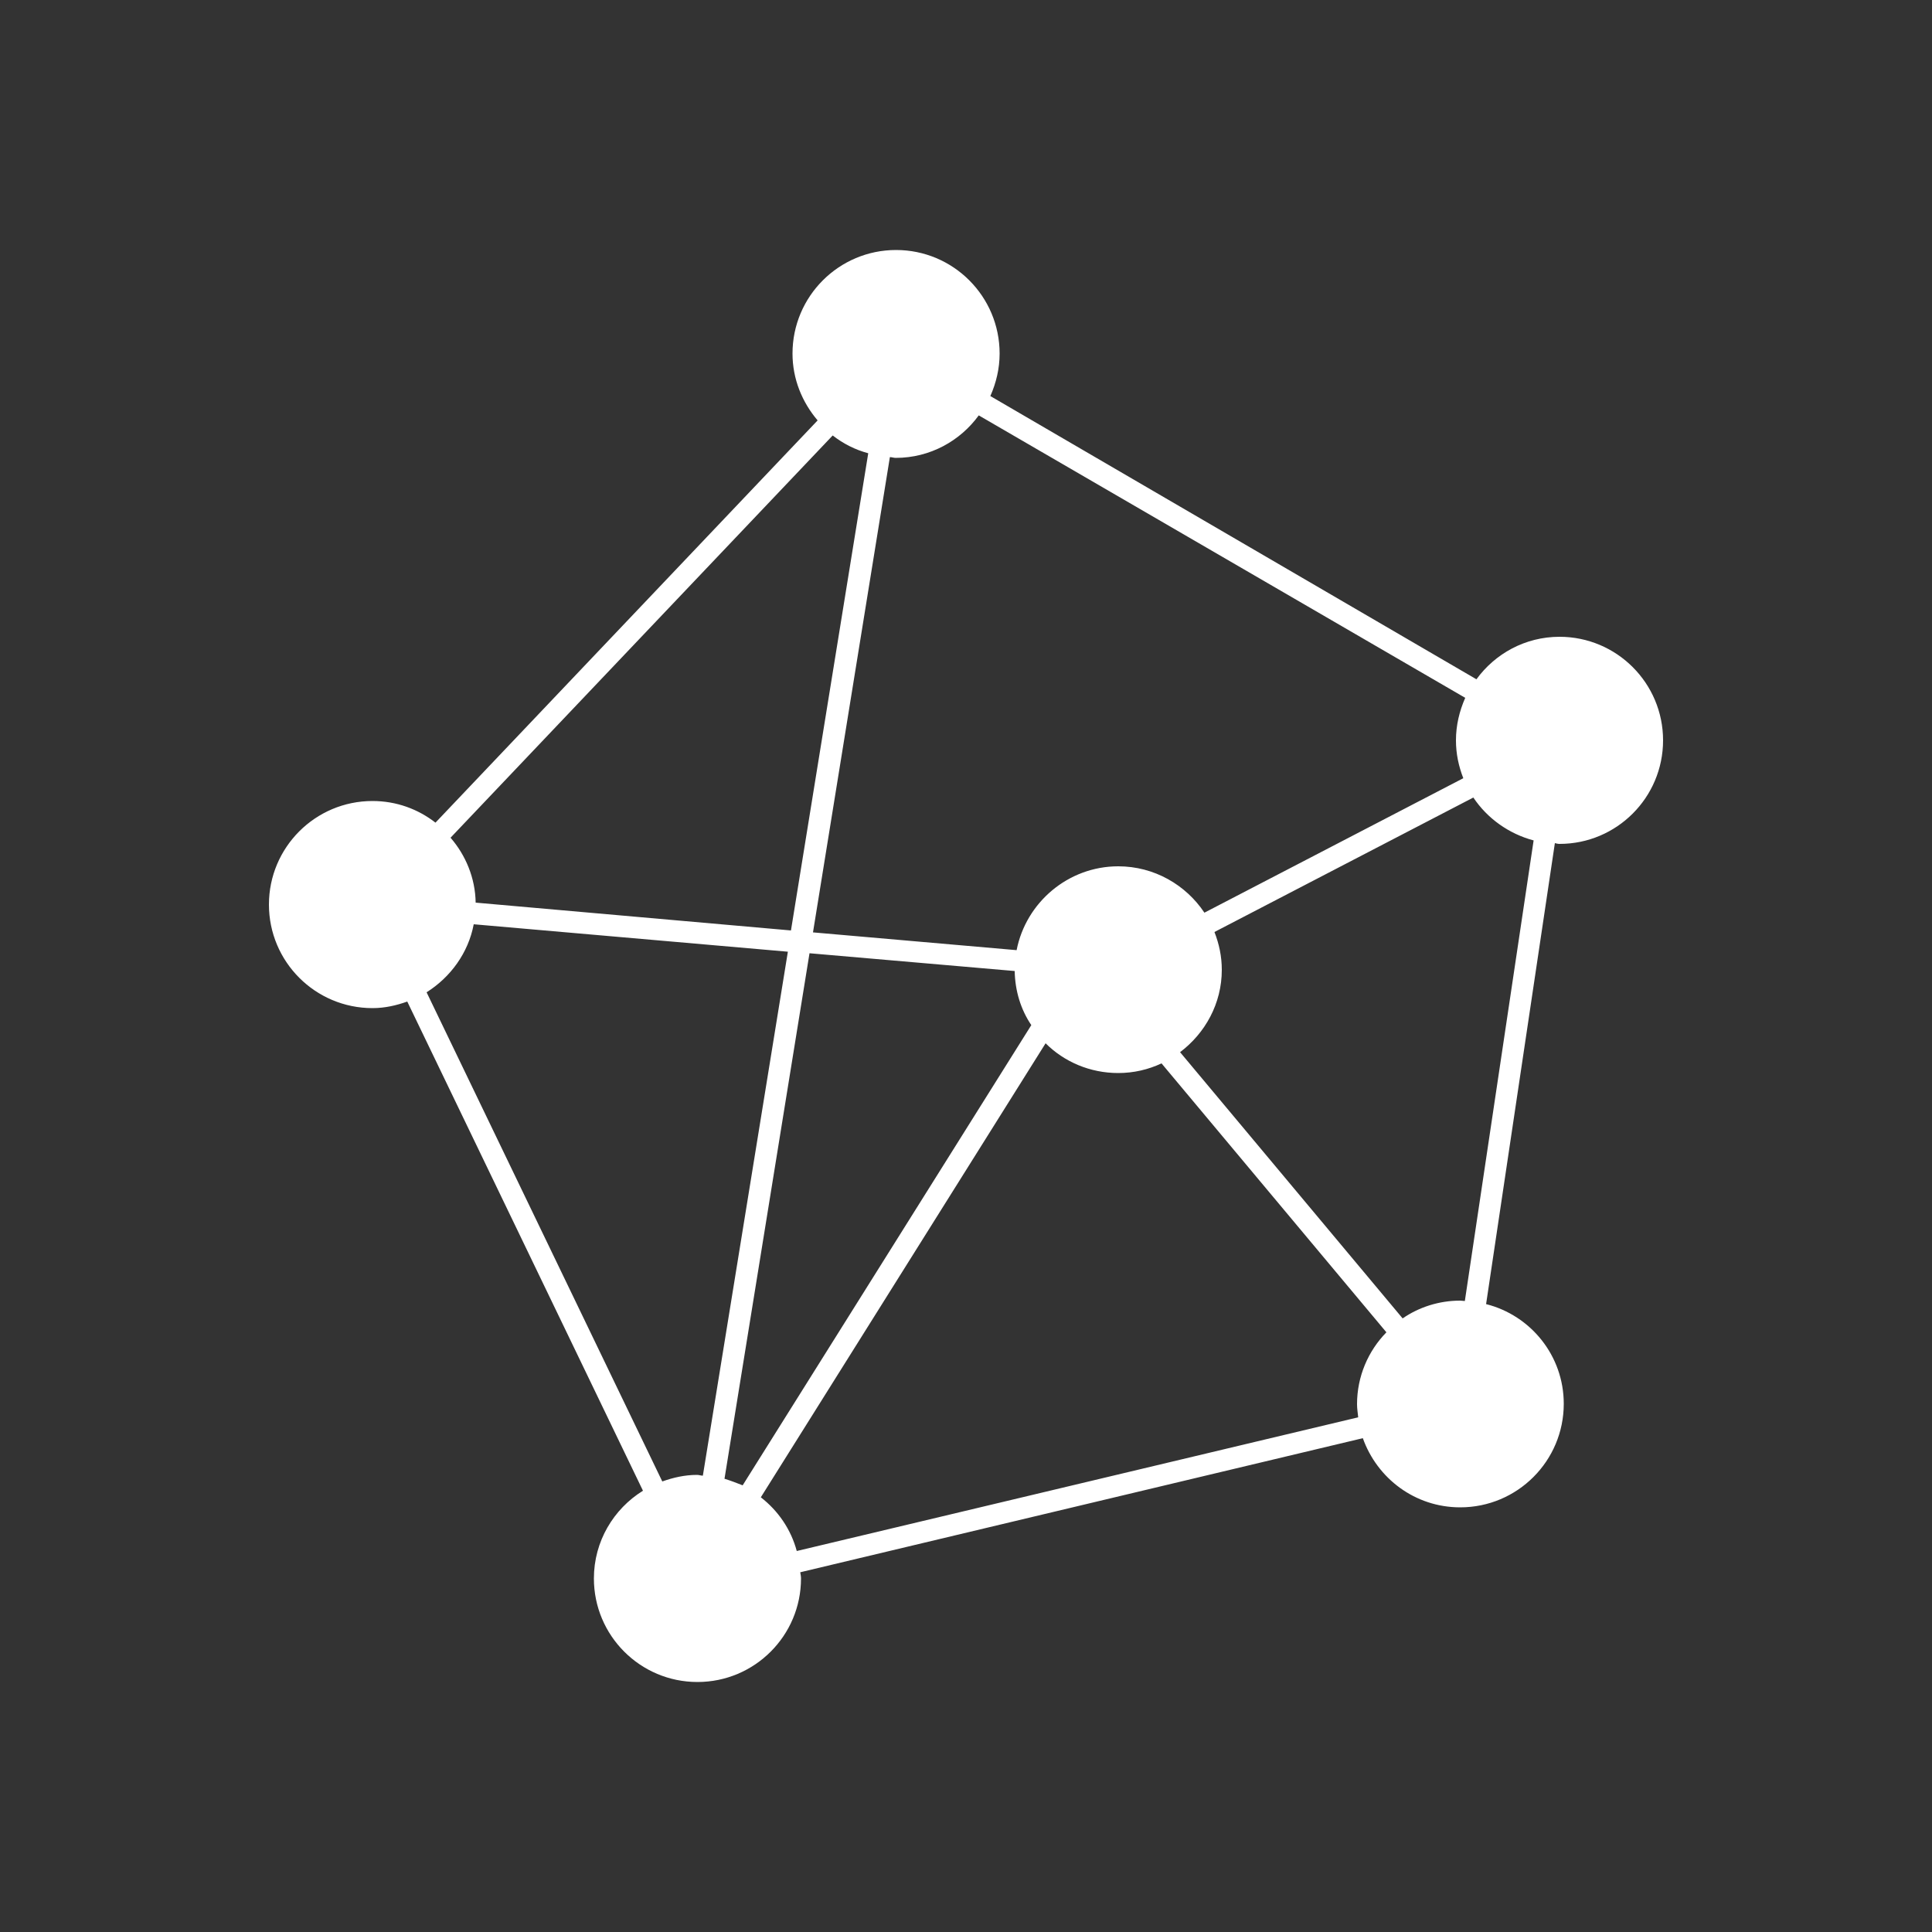 <?xml version="1.0" encoding="utf-8"?>
<!-- Generator: Adobe Illustrator 23.0.6, SVG Export Plug-In . SVG Version: 6.00 Build 0)  -->
<svg version="1.1" id="Layer_1" xmlns="http://www.w3.org/2000/svg" xmlns:xlink="http://www.w3.org/1999/xlink" x="0px" y="0px"
	 viewBox="0 0 500 500" style="enable-background:new 0 0 500 500;" xml:space="preserve">
<rect x="0" y="0" width="500" height="500" fill="#333333" stroke="none"/>
<style type="text/css">
	.st0{fill:none;}
	.st1{fill:#FFFFFF;}
</style>
<g id="Layer_1_1_">
</g>
<g>
	<path class="st0" d="M224.8,117.3c-3.4-0.9-6.5-2.5-9.2-4.6l-98.9,104.1c3.9,4.6,6.3,10.4,6.5,16.8l81.7,7.1L224.8,117.3z"/>
	<path class="st0" d="M262.7,251.4l-53.1-4.6l-22,136c1.6,0.4,3.2,1,4.7,1.8L267,265.5C264.3,261.3,262.7,256.5,262.7,251.4z"/>
	<path class="st0" d="M182,381.8l22-135.6l-81.3-7.1c-1.4,7.4-6,13.7-12.2,17.6l61,126.6c2.8-1,5.8-1.7,9-1.7
		C181,381.7,181.5,381.8,182,381.8z"/>
	<path class="st0" d="M231.8,118.3c-0.5,0-1-0.1-1.5-0.2l-19.9,123l52.7,4.6c2.4-12.3,13.2-21.7,26.3-21.7c9.3,0,17.5,4.8,22.3,12
		l67-34.8c-1.2-3-1.9-6.3-1.9-9.8c0-3.9,0.9-7.6,2.4-11l-125.8-73.3C248.5,113.9,240.7,118.3,231.8,118.3z"/>
	<path class="st0" d="M358.7,344.7l-58.2-69.6c-3.4,1.6-7.2,2.5-11.2,2.5c-7.3,0-13.9-3-18.8-7.7l-73.7,117.5
		c4.4,3.5,7.7,8.3,9.3,13.9l145.3-34.6c-0.1-1.1-0.3-2.3-0.3-3.4C351.1,356.1,354.1,349.5,358.7,344.7z"/>
	<path class="st0" d="M381.3,206.3l-67,34.8c1.2,3,1.9,6.3,1.9,9.8c0,8.7-4.3,16.4-10.8,21.3l57.6,68.9c4.3-2.9,9.4-4.6,14.9-4.6
		c0.4,0,0.8,0.1,1.2,0.1l17.8-119.3C390.4,215.7,384.9,211.7,381.3,206.3z"/>
	<path class="st1" d="M403.6,218.4c14.8,0,26.8-12,26.8-26.8s-12-26.8-26.8-26.8c-8.9,0-16.7,4.4-21.5,11l-125.8-73.3
		c1.5-3.4,2.4-7.1,2.4-11c0-14.8-12-26.8-26.8-26.8s-26.8,12-26.8,26.8c0,6.6,2.5,12.6,6.5,17.3l-98.9,104.1
		c-4.5-3.5-10.1-5.6-16.3-5.6c-14.8,0-26.8,12-26.8,26.8s12,26.8,26.8,26.8c3.2,0,6.2-0.7,9-1.7l61,126.6
		c-7.6,4.7-12.7,13.1-12.7,22.7c0,14.8,12,26.8,26.8,26.8s26.8-12,26.8-26.8c0-0.5-0.1-1-0.2-1.6l145.6-34.7
		c3.7,10.4,13.5,17.9,25.2,17.9c14.8,0,26.8-12,26.8-26.8c0-12.5-8.6-22.9-20.1-25.8l17.8-119.3
		C402.8,218.3,403.2,218.4,403.6,218.4z M379.2,180.6c-1.5,3.4-2.4,7.1-2.4,11c0,3.5,0.7,6.7,1.9,9.8l-67,34.8
		c-4.8-7.2-13-12-22.3-12c-13,0-23.9,9.4-26.3,21.7l-52.7-4.6l19.9-123c0.5,0,1,0.2,1.5,0.2c8.9,0,16.7-4.4,21.5-11L379.2,180.6z
		 M187.5,382.7l22-136l53.1,4.6c0.1,5.2,1.6,10,4.3,14l-74.7,119.1C190.7,383.8,189.1,383.2,187.5,382.7z M123.1,233.6
		c-0.1-6.4-2.6-12.3-6.5-16.8l98.9-104.1c2.7,2.1,5.8,3.7,9.2,4.6l-20,123.5L123.1,233.6z M110.4,256.8c6.2-3.9,10.8-10.2,12.2-17.6
		l81.3,7.1l-22,135.6c-0.5,0-1-0.2-1.5-0.2c-3.2,0-6.2,0.7-9,1.7L110.4,256.8z M206.2,401.4c-1.5-5.6-4.8-10.4-9.3-13.9L270.6,270
		c4.8,4.8,11.5,7.7,18.8,7.7c4,0,7.8-0.9,11.2-2.5l58.2,69.6c-4.7,4.8-7.6,11.4-7.6,18.6c0,1.2,0.2,2.3,0.3,3.4L206.2,401.4z
		 M379.1,336.7c-0.4,0-0.8-0.1-1.2-0.1c-5.5,0-10.7,1.7-14.9,4.6l-57.6-68.9c6.5-4.9,10.8-12.6,10.8-21.3c0-3.5-0.7-6.7-1.9-9.8
		l67-34.8c3.6,5.4,9.2,9.4,15.6,11.1L379.1,336.7z"/>
</g>
</svg>
